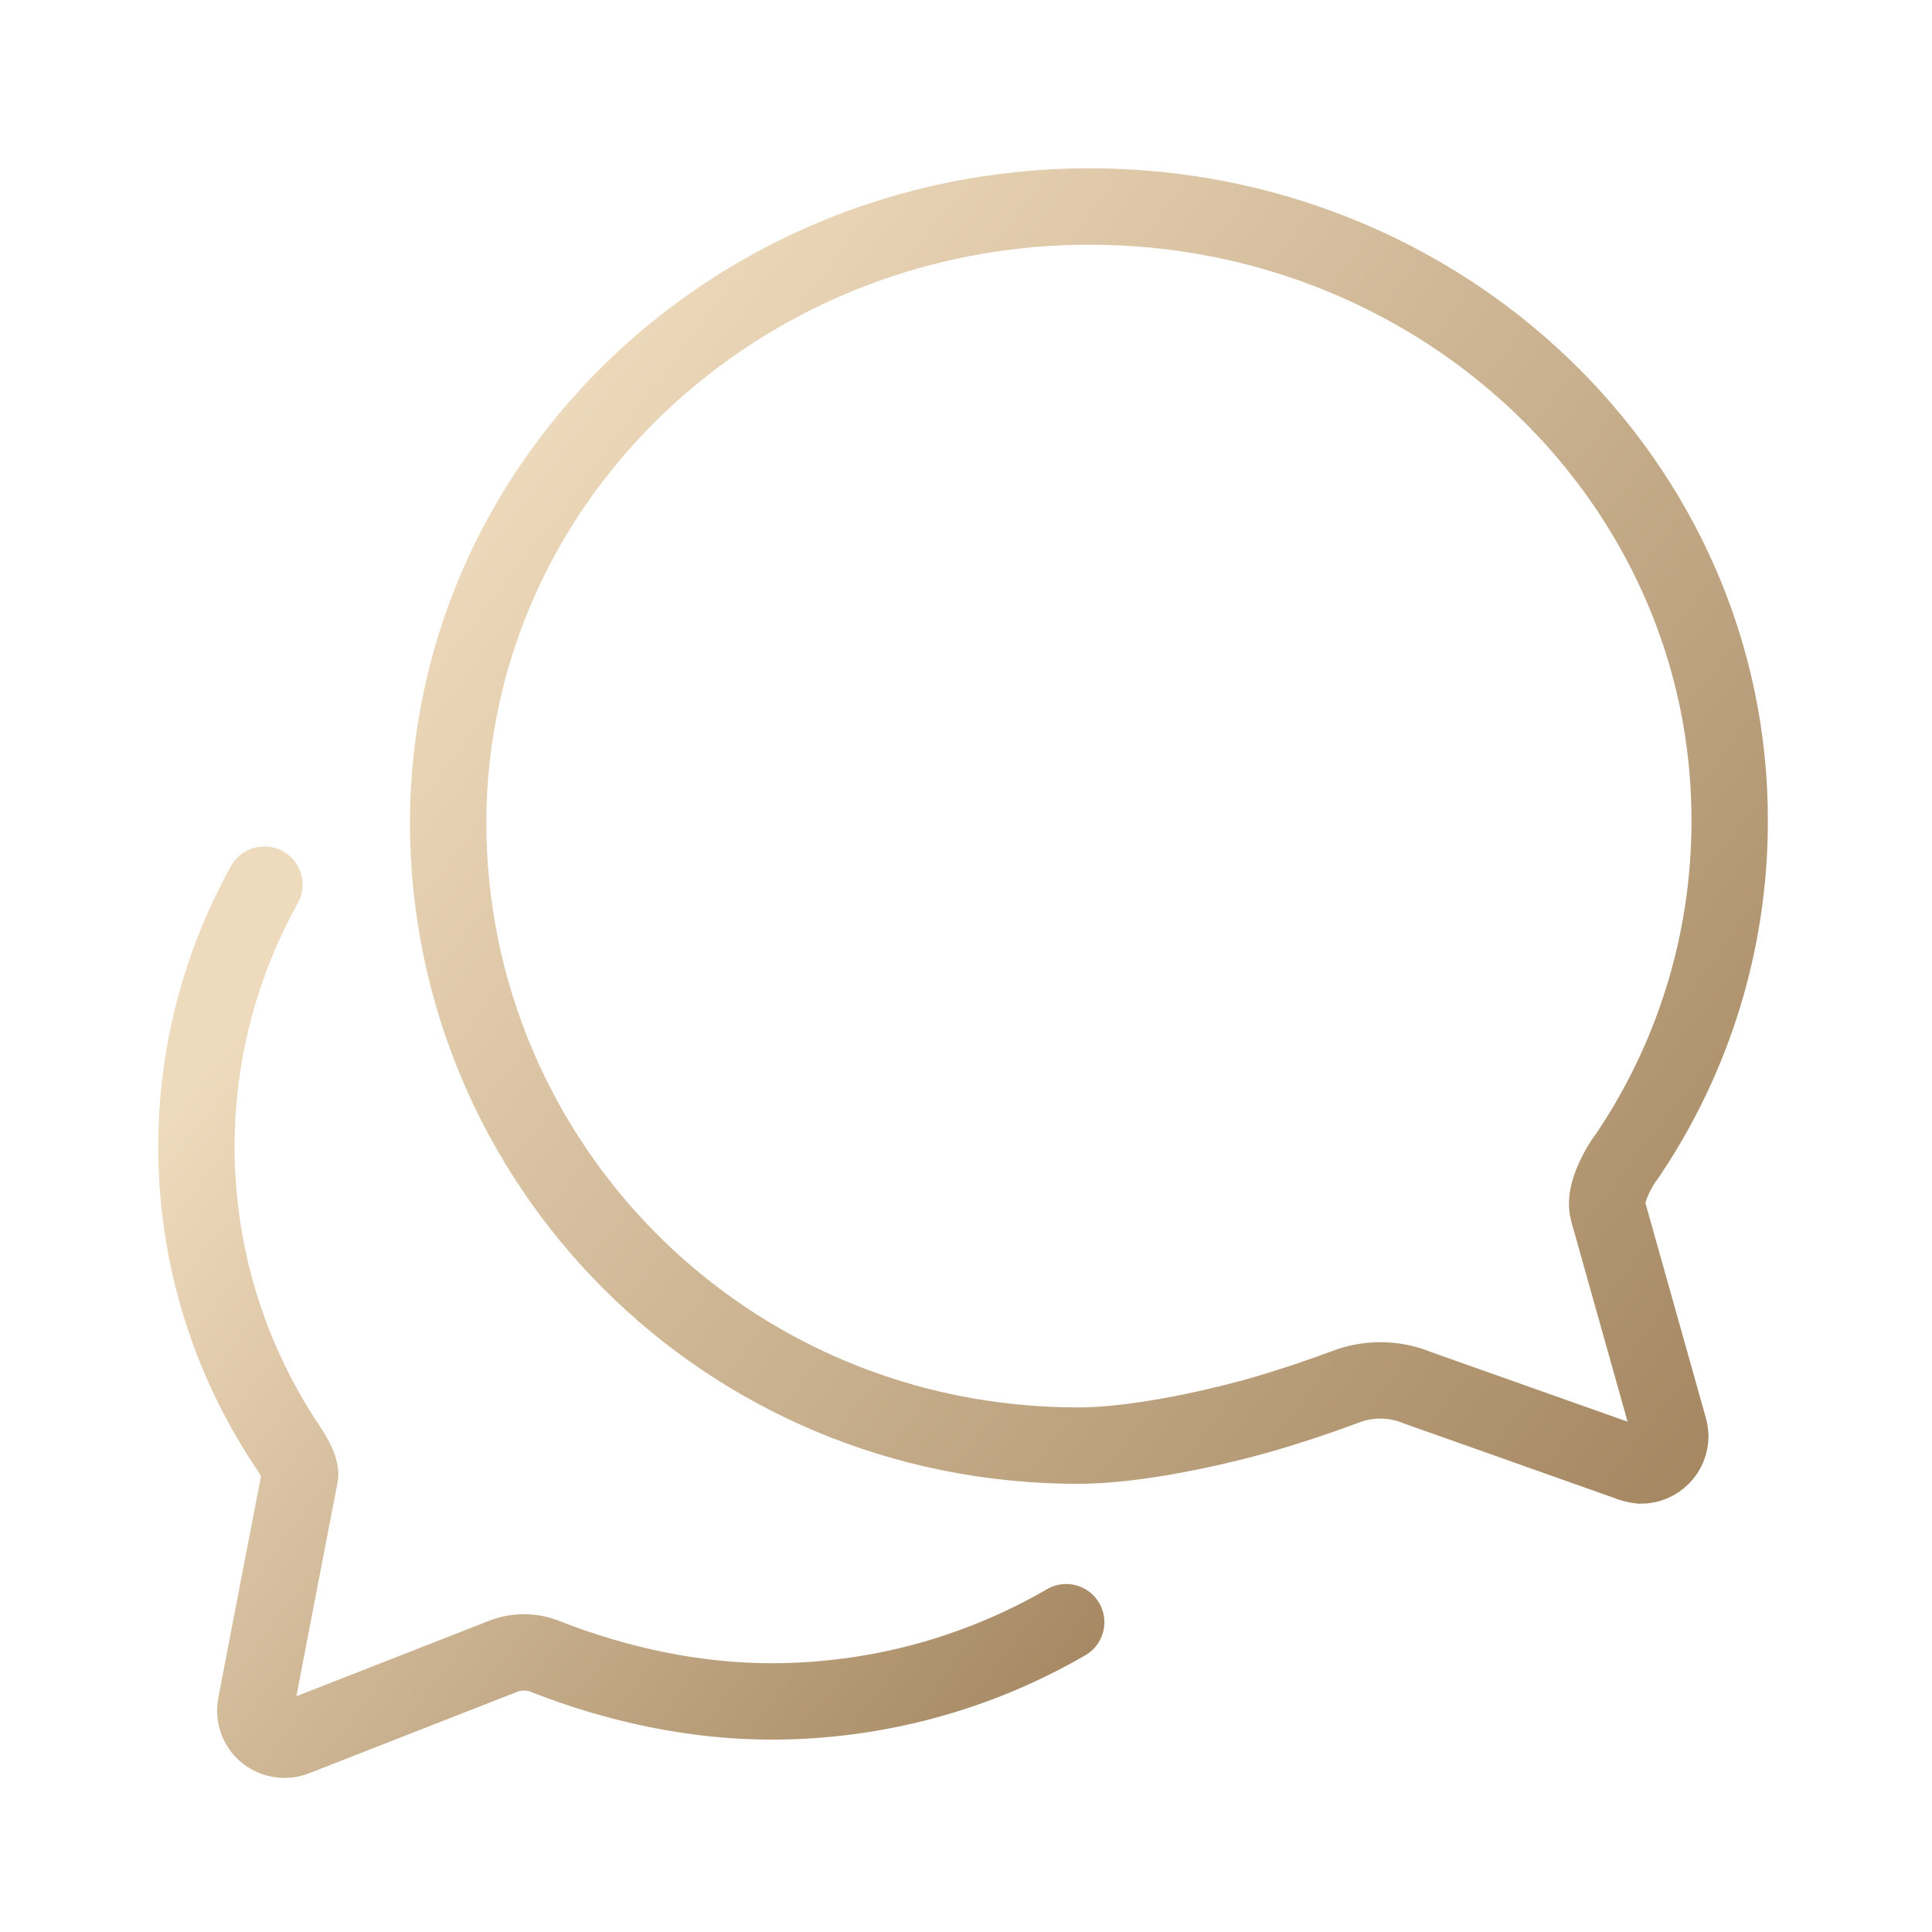 <svg width="43" height="43" viewBox="0 0 43 43" fill="none" xmlns="http://www.w3.org/2000/svg">
<path d="M35.79 26.957C35.708 26.662 35.888 26.252 36.06 25.957C36.113 25.869 36.17 25.784 36.233 25.702C37.706 23.513 38.494 20.934 38.497 18.295C38.521 10.732 32.139 4.596 24.248 4.596C17.365 4.596 11.623 9.28 10.278 15.498C10.077 16.419 9.975 17.36 9.974 18.303C9.974 25.875 16.11 32.175 24.002 32.175C25.257 32.175 26.947 31.797 27.874 31.543C28.8 31.289 29.719 30.952 29.957 30.862C30.201 30.77 30.459 30.723 30.72 30.723C31.004 30.722 31.286 30.777 31.549 30.887L36.2 32.535C36.302 32.579 36.41 32.606 36.52 32.618C36.694 32.618 36.861 32.548 36.984 32.425C37.107 32.302 37.176 32.135 37.176 31.961C37.17 31.886 37.157 31.812 37.135 31.74L35.79 26.957Z" stroke="url(#paint0_linear_252_1815)" stroke-width="1.7" stroke-miterlimit="10" stroke-linecap="round"/>
<path d="M5.885 19.689C4.81 21.622 4.289 23.815 4.382 26.025C4.474 28.235 5.176 30.377 6.41 32.213C6.599 32.499 6.706 32.721 6.673 32.869C6.64 33.018 5.694 37.945 5.694 37.945C5.672 38.06 5.68 38.179 5.719 38.29C5.758 38.401 5.827 38.499 5.917 38.575C6.037 38.67 6.186 38.722 6.34 38.721C6.422 38.721 6.503 38.704 6.579 38.672L11.19 36.867C11.507 36.742 11.861 36.748 12.174 36.883C13.728 37.489 15.445 37.868 17.164 37.868C19.47 37.87 21.736 37.262 23.73 36.105" stroke="url(#paint1_linear_252_1815)" stroke-width="1.7" stroke-miterlimit="10" stroke-linecap="round"/>
<defs>
<linearGradient id="paint0_linear_252_1815" x1="12.771" y1="7.462" x2="45.96" y2="32.793" gradientUnits="userSpaceOnUse">
<stop stop-color="#EEDABC"/>
<stop offset="1" stop-color="#987952"/>
</linearGradient>
<linearGradient id="paint1_linear_252_1815" x1="6.269" y1="21.636" x2="28.806" y2="38.827" gradientUnits="userSpaceOnUse">
<stop stop-color="#EEDABC"/>
<stop offset="1" stop-color="#987952"/>
</linearGradient>
</defs>
</svg>
